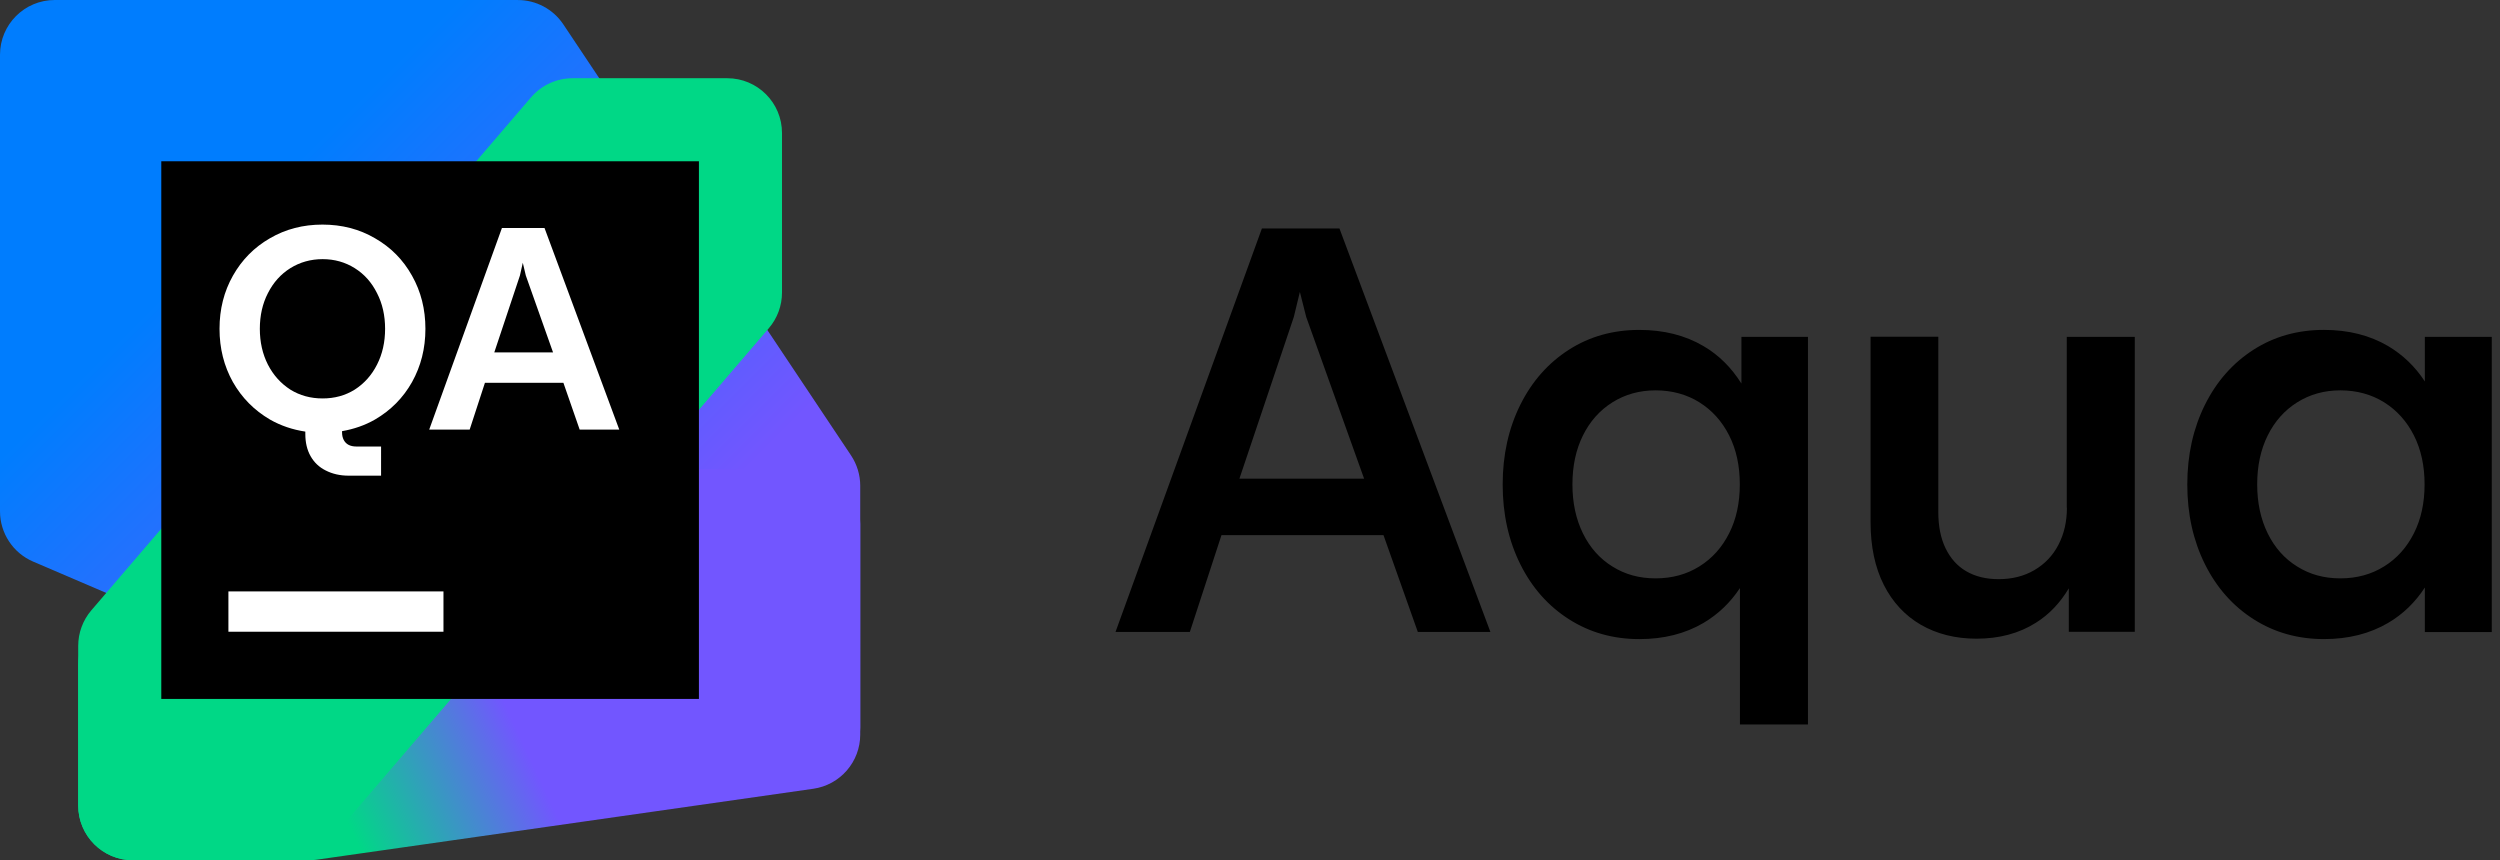 <svg xmlns="http://www.w3.org/2000/svg" width="186" height="64" fill="none" viewBox="0 0 186 64">
  <rect x="0" y="0" width="186" height="64" fill="#333333" stroke="none"/>
  <defs>
    <linearGradient id="a" x1="60.019" x2="1.313" y1="59.778" y2="1.073" gradientUnits="userSpaceOnUse">
      <stop offset=".25" stop-color="#7256FF"/>
      <stop offset=".73" stop-color="#007DFE"/>
    </linearGradient>
    <linearGradient id="b" x1="7.622" x2="62.062" y1="64.719" y2="39.479" gradientUnits="userSpaceOnUse">
      <stop offset=".3" stop-color="#00D886"/>
      <stop offset=".54" stop-color="#7256FF"/>
    </linearGradient>
  </defs>
  <path fill="#000" d="M93.885 17 82.994 47.017h5.53l2.354-7.204h12.053l2.555 7.204h5.4L99.656 17h-5.771Zm-1.673 18.615 4.048-12.033.451-1.863.471 1.863 4.308 12.033h-9.287.01Zm37.34-7.093c-.731-1.162-1.653-2.094-2.815-2.775-1.362-.801-2.955-1.202-4.769-1.202-1.964 0-3.707.491-5.24 1.473-1.533.982-2.745 2.345-3.617 4.098-.871 1.753-1.312 3.727-1.312 5.931 0 2.204.441 4.178 1.312 5.931.872 1.753 2.084 3.116 3.627 4.098 1.543.982 3.286 1.473 5.23 1.473 1.814 0 3.407-.401 4.769-1.202 1.102-.651 2.004-1.523 2.715-2.595V53.9h5.06V25.065h-4.95v3.457h-.01Zm-.901 11.151c-.531 1.052-1.263 1.874-2.214 2.465-.942.591-2.034.892-3.257.892-1.222 0-2.274-.291-3.216-.882-.942-.581-1.673-1.403-2.194-2.465-.521-1.062-.781-2.274-.781-3.647 0-1.373.26-2.585.781-3.637.521-1.052 1.252-1.873 2.194-2.465.942-.591 2.014-.892 3.216-.892 1.203 0 2.315.301 3.257.892.941.591 1.683 1.413 2.214 2.465.531 1.052.791 2.264.791 3.637 0 1.373-.26 2.585-.791 3.637Zm25.127-1.894c0 1.032-.21 1.944-.631 2.755-.421.812-1.022 1.433-1.793 1.884-.772.451-1.663.671-2.655.671-.942 0-1.744-.2-2.415-.591-.671-.391-1.172-.962-1.533-1.703-.36-.741-.541-1.643-.541-2.705V25.055h-5.039v13.806c0 1.803.33 3.356.982 4.649.651 1.292 1.583 2.294 2.765 2.976 1.182.681 2.565 1.032 4.138 1.032 1.683 0 3.156-.391 4.408-1.182 1.012-.631 1.823-1.503 2.455-2.565v3.236h4.909V25.065h-5.06v12.714h.01Zm26.631-12.714v3.316c-.711-1.092-1.623-1.974-2.735-2.635-1.363-.801-2.956-1.202-4.769-1.202-1.964 0-3.707.491-5.24 1.473-1.533.982-2.745 2.345-3.617 4.098-.872 1.753-1.313 3.727-1.313 5.931 0 2.204.441 4.178 1.313 5.931.872 1.753 2.084 3.116 3.627 4.098 1.543.982 3.286 1.473 5.23 1.473 1.813 0 3.406-.401 4.769-1.202 1.112-.651 2.024-1.543 2.735-2.635v3.316h4.979V25.065h-4.979Zm-.812 14.608c-.531 1.052-1.262 1.874-2.214 2.465-.942.591-2.034.892-3.256.892s-2.274-.291-3.216-.882c-.942-.581-1.673-1.403-2.194-2.465-.521-1.062-.782-2.274-.782-3.647 0-1.373.261-2.585.782-3.637.521-1.052 1.252-1.873 2.194-2.465.942-.591 2.014-.892 3.216-.892 1.202 0 2.314.301 3.256.892.942.591 1.683 1.413 2.214 2.465.531 1.052.792 2.264.792 3.637 0 1.373-.261 2.585-.792 3.637Z"/>
  <path fill="url(#a)" d="M0 4.073V38.041c0 1.629.971 3.102 2.468 3.743L39.959 57.852c.507.217 1.053.329 1.605.329h18.364c2.249 0 4.073-1.823 4.073-4.073v-17.966c0-.805-.239-1.591-.685-2.261L41.912 1.814C41.156.681 39.885.002 38.525.002L4.073 0C1.823 0 0 1.823 0 4.073Z"/>
  <path fill="url(#b)" d="M5.818 49.483v10.447c0 2.249 1.823 4.073 4.073 4.073H22.984c.193 0 .385-.014.576-.041l36.944-5.277c2.007-.287 3.497-2.005 3.497-4.032V38.979c0-2.25-1.824-4.073-4.074-4.073l-18.538.005c-.438 0-.872.07-1.287.209L8.603 45.619c-1.663.554-2.785 2.111-2.785 3.864v-.001Z"/>
  <path fill="#00D886" d="m5.818 48.055.002 11.876c0 2.249 1.823 4.072 4.073 4.072H21.399c1.189 0 2.319-.52 3.092-1.422l32.71-38.161c.632-.738.98-1.679.98-2.651V9.893c0-2.249-1.823-4.073-4.073-4.073H42.601c-1.189 0-2.318.52-3.092 1.422L6.799 45.404c-.633.738-.98 1.679-.98 2.651h-.001Z"/>
  <path fill="#000" d="M52 12H12v40h40V12Z"/>
  <path fill="#fff" fill-rule="evenodd" d="M20.082 31.212c.813.464 1.694.757 2.634.899l.001.185c0 .629.129 1.179.386 1.634.264.469.639.83 1.125 1.071.493.254 1.064.389 1.714.389h2.41V33.221h-1.832c-.228 0-.421-.04-.578-.12-.157-.08-.278-.201-.364-.362-.086-.161-.129-.348-.129-.576v-.085c.875-.152 1.696-.431 2.453-.866 1.171-.683 2.089-1.607 2.753-2.785.664-1.192.996-2.504.996-3.964 0-1.459-.332-2.772-.996-3.95-.664-1.191-1.582-2.115-2.753-2.785-1.164-.683-2.468-1.018-3.91-1.018-1.442 0-2.739.335-3.91 1.018-1.164.67-2.081 1.594-2.753 2.785-.664 1.179-.996 2.49-.996 3.95 0 1.46.332 2.772.996 3.964.671 1.178 1.589 2.102 2.752 2.784Zm-.15-9.4c.407-.803.964-1.419 1.671-1.862.714-.442 1.514-.67 2.399-.67.885 0 1.682.227 2.389.67.707.442 1.26 1.058 1.66 1.862.4.776.6 1.66.6 2.651 0 .991-.2 1.874-.6 2.664-.4.79-.953 1.406-1.66 1.861-.707.442-1.504.656-2.389.656-.885 0-1.685-.214-2.399-.656-.707-.456-1.264-1.071-1.671-1.861-.4-.79-.6-1.674-.6-2.664 0-.991.2-1.875.6-2.651Z" clip-rule="evenodd"/>
  <path fill="#fff" fill-rule="evenodd" d="M40.513 16.965h-3.17l-5.41 14.997h3.01l1.136-3.481h5.838l1.21 3.481h2.946l-5.56-14.997Zm-3.738 9.253 1.907-5.717.214-.951.225.951 2.025 5.717h-4.37Z" clip-rule="evenodd"/>
  <path fill="#fff" d="M16.994 44.001h16v3h-16v-3Z"/>
</svg>
